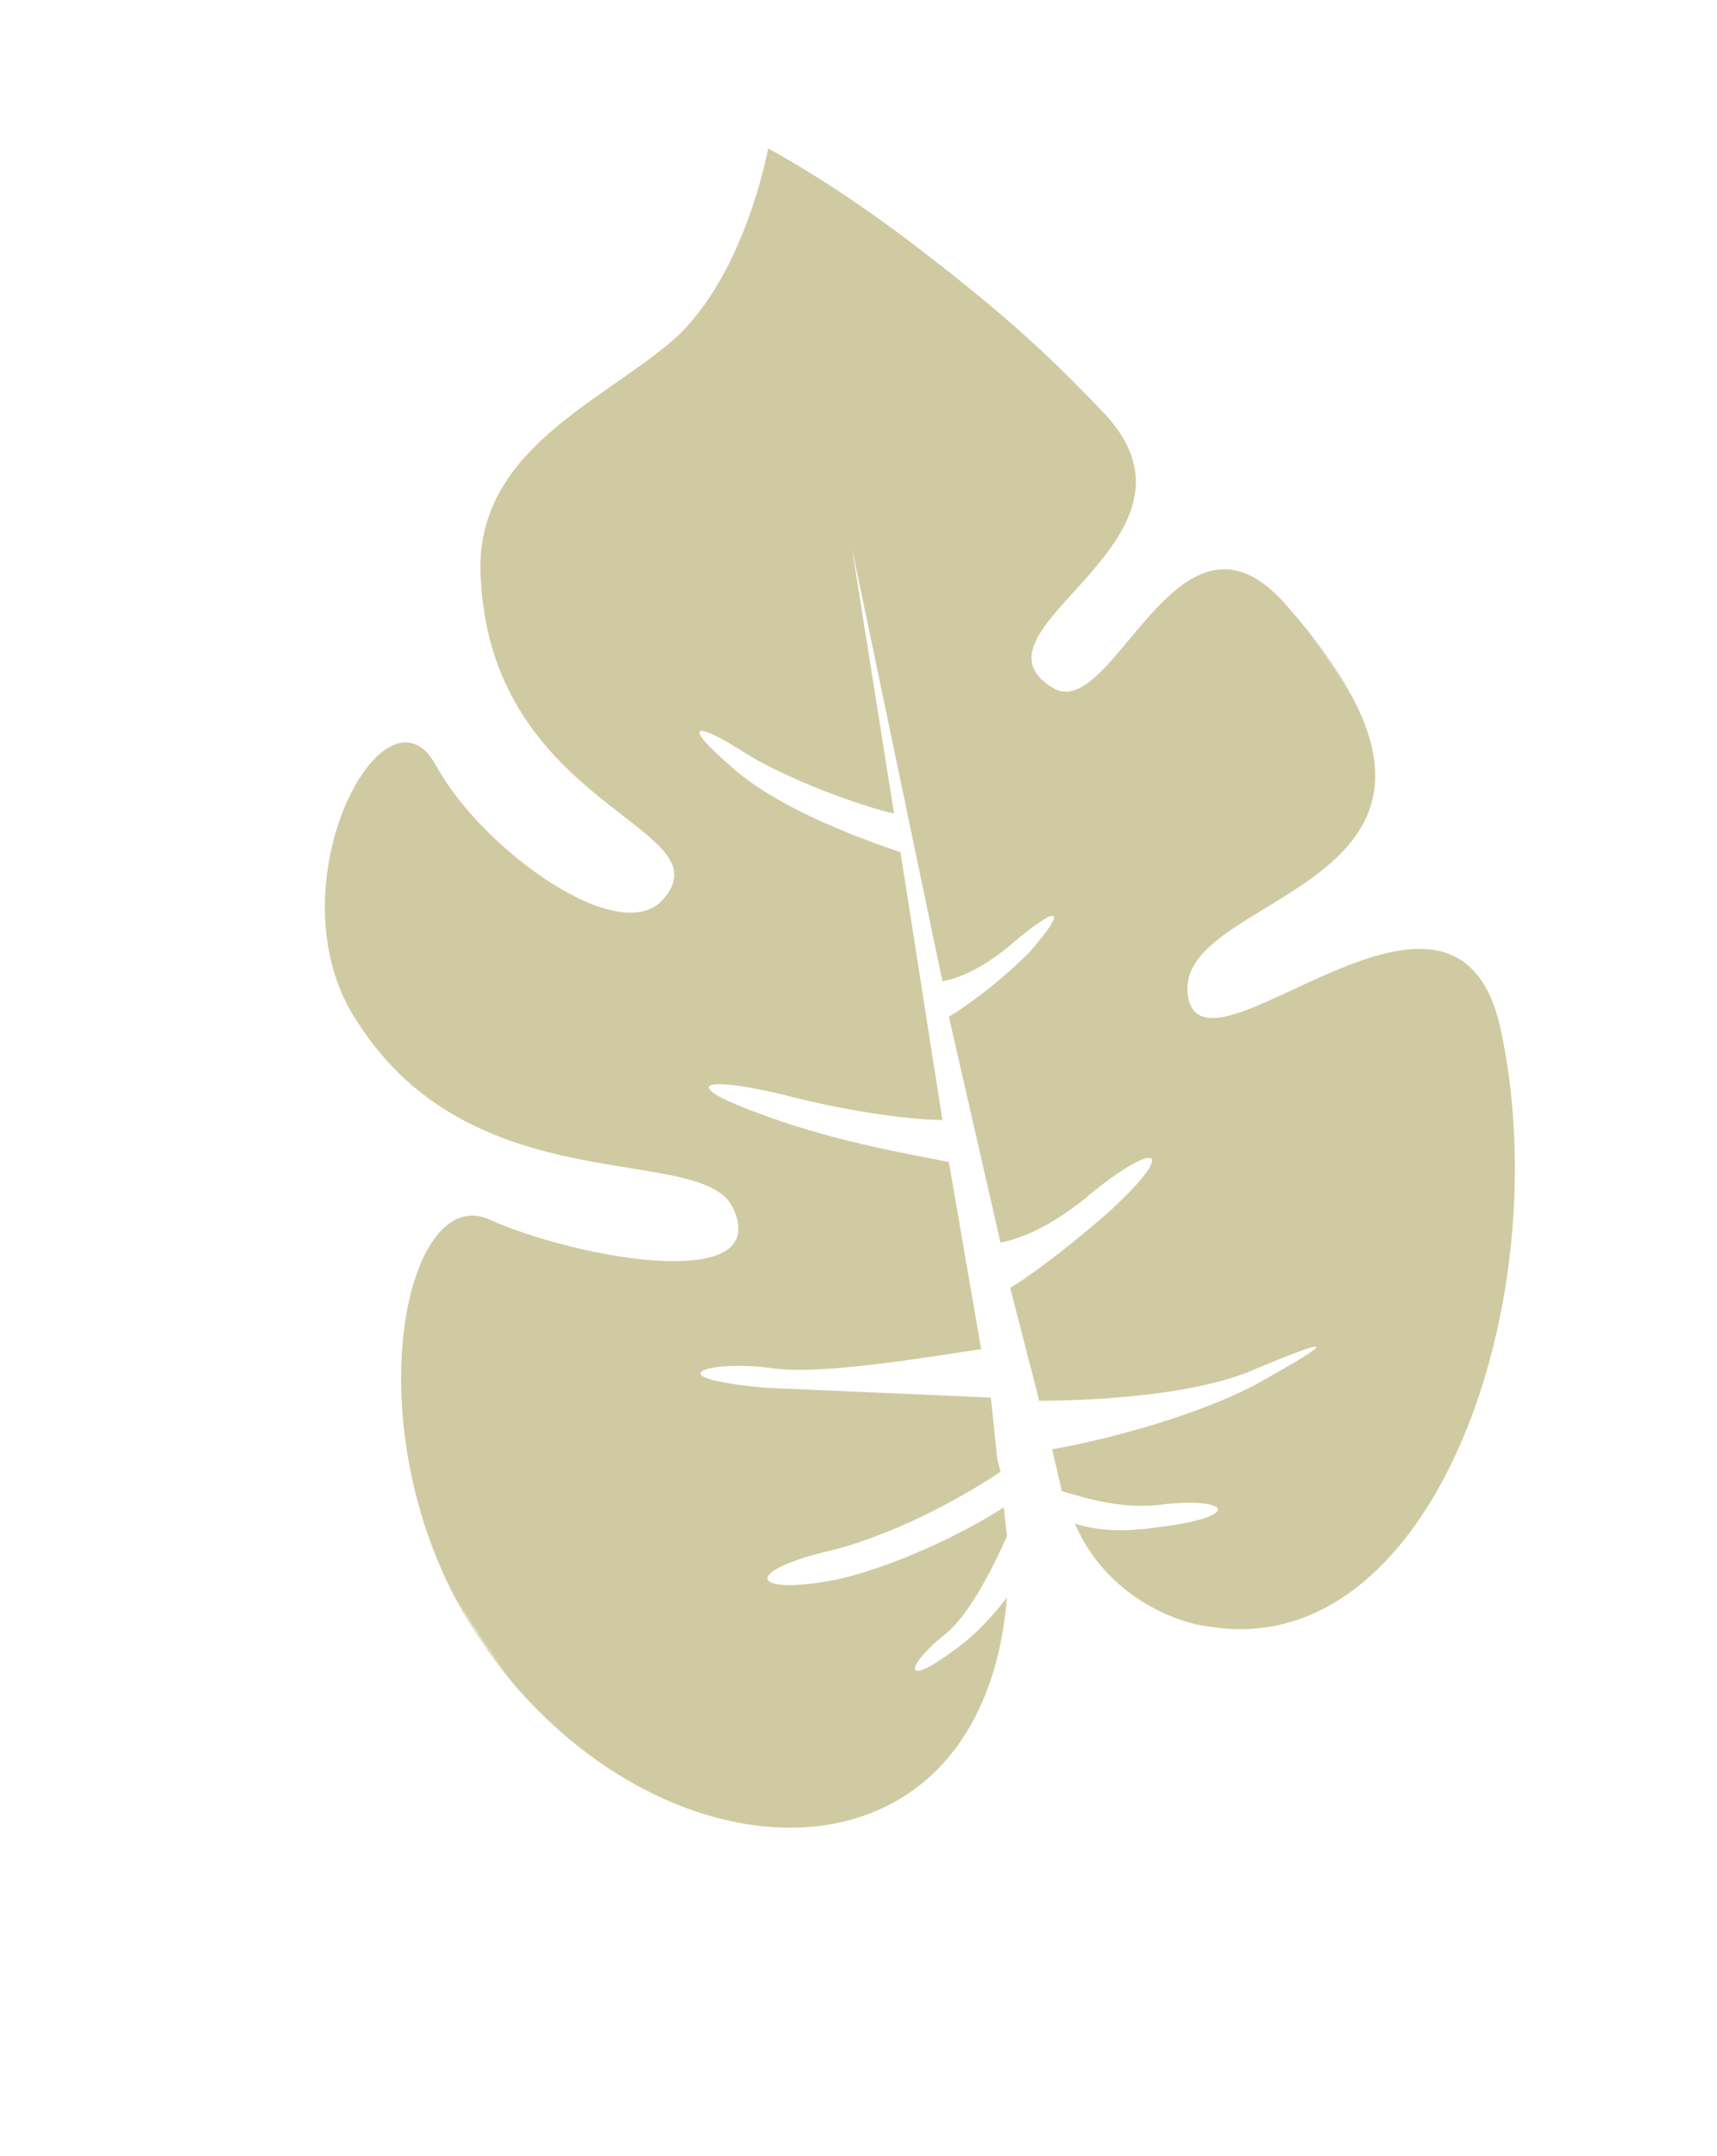 <!-- 1.56k → 664 bytes 41.5% -->

<svg xmlns="http://www.w3.org/2000/svg" fill="none" viewBox="0 0 532 668">
    <mask id="a" width="531" height="660" x="0" y="4" maskUnits="userSpaceOnUse" style="mask-type:luminance">
    <path fill="#fff" d="m253 664 278-282L278 4 1 286l252 378Z"/></mask><g mask="url(#a)"><path fill="#D0CAA2"
        d="M312 495c-4 5-9 11-16 16-16 12-16 6-4-4 8-6 15-20 20-31l-1-9c-9 6-30 17-50 22-28 6-33-2-2-9 22-6 42-18 51-24l-1-4-2-19-69-3c-36-3-19-9 
        2-6 16 2 50-4 64-6l-10-58c-10-2-34-6-56-14-31-11-19-13 8-6 20 5 38 7 46 7l-13-83c-9-3-38-13-53-27-15-13-11-14 6-3 15 9 39 17 45 18l-13-82 
        28 134c6-1 14-5 22-12 13-11 18-12 5 3-10 10-20 17-25 20l16 70c5-1 15-4 29-16 20-16 26-13 4 7-15 13-25 20-30 23l9 35c12 0 45-1 65-9 26-11 29-11 
        2 4-21 11-51 18-63 20l3 13c7 2 19 6 32 4 21-2 23 4-1 7-13 2-21 1-27-1 10 23 32 31 42 32 69 11 108-101 90-185-14-65-93 21-97-11-4-33 108-32 31-120-34-40-54 
        37-73 25-29-18 52-45 17-84-17-18-31-31-57-51-27-21-48-32-48-32s-7 39-29 59c-23 20-63 35-60 75 4 70 75 76 57 98-13 17-57-15-71-41-16-29-52 39-24 80 36 56 106 
        37 116 57 13 27-48 16-75 4-27-13-44 68-4 129 52 78 156 84 164-12Z"/>
    </g>
</svg>
